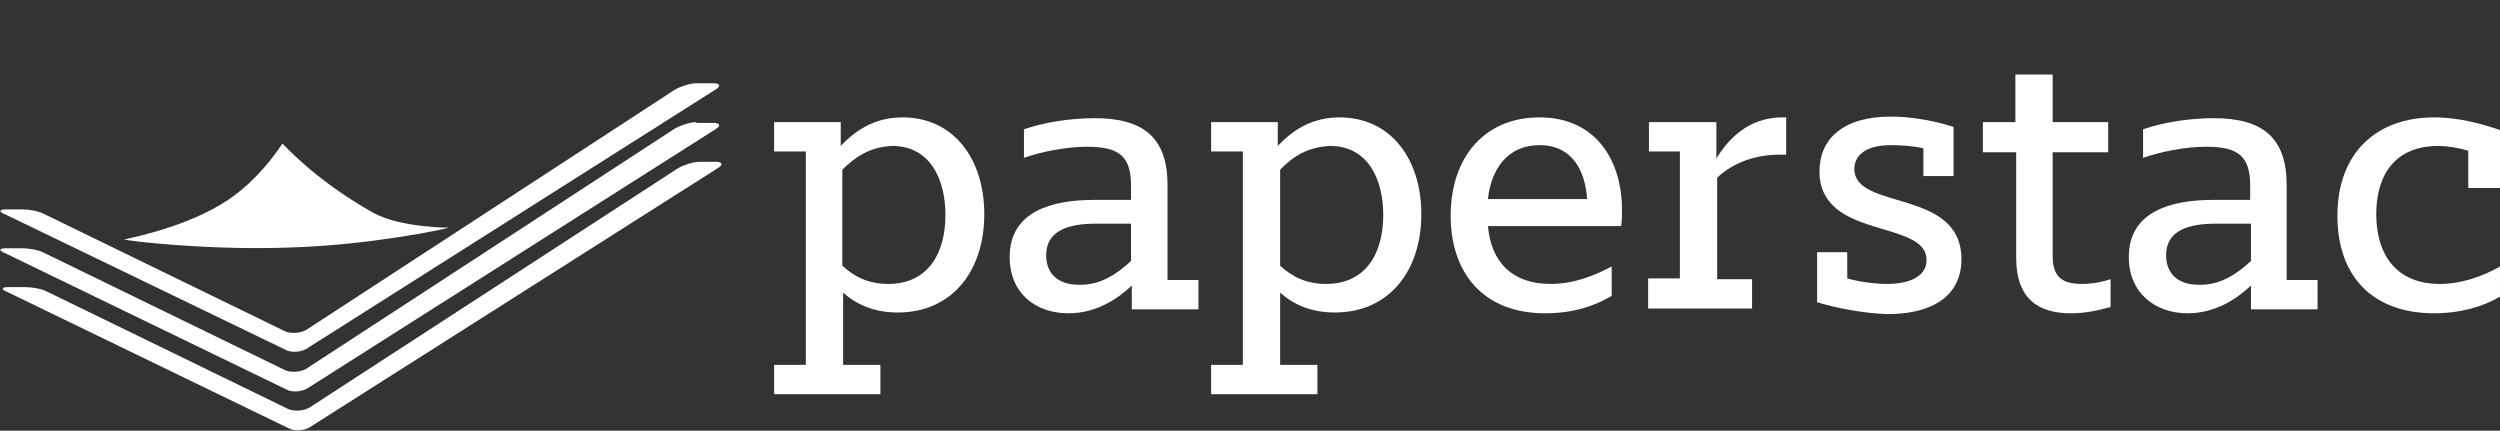 <?xml version="1.0" encoding="utf-8"?>
<!-- Generator: Adobe Illustrator 19.0.0, SVG Export Plug-In . SVG Version: 6.00 Build 0)  -->
<svg version="1.1" id="wide-logo" xmlns="http://www.w3.org/2000/svg" xmlns:xlink="http://www.w3.org/1999/xlink" x="0px" y="0px"
	 viewBox="0 0 315.2 54.3" enable-background="new 0 0 315.2 54.3" xml:space="preserve">
<rect x="0" y="0" width="315.2" height="54.3" fill="#333333" stroke="none"/>
<g id="text">
	<g>
		<defs>
			<rect id="XMLID_3_" x="97.6" y="4.5" width="217.7" height="45.3"/>
		</defs>
		<clipPath id="XMLID_2_">
			<use xlink:href="#XMLID_3_"  overflow="visible"/>
		</clipPath>
		<g clip-path="url(#XMLID_2_)">
			<defs>
				<rect id="XMLID_4_" x="97.6" y="4.5" width="217.7" height="45.3"/>
			</defs>
			<clipPath id="XMLID_25_">
				<use xlink:href="#XMLID_4_"  overflow="visible"/>
			</clipPath>
			<path id="XMLID_18_" clip-path="url(#XMLID_25_)" fill="#FFFFFF" d="M229.1,38.1v-6.3h3.8v3.3c1.4,0.4,3.4,0.7,5,0.7
				c3.1,0,5-1.1,5-3c0-5.2-13.5-2.5-13.5-11.2c0-4.1,3-6.9,9-6.9c3,0,6.1,0.7,7.9,1.3v6.2h-3.8v-3.5c-1.2-0.3-2.9-0.4-4.1-0.4
				c-3.2,0-4.6,1.3-4.6,3c0,5.3,13.5,2.4,13.5,11.4c0,3.8-2.6,6.9-9.4,6.9C234.9,39.5,231.3,38.8,229.1,38.1"/>
			<path id="XMLID_17_" clip-path="url(#XMLID_25_)" fill="#FFFFFF" d="M254.2,32.5V19.2H250v-3.8h4.1v-6h4.7v6h7v3.8h-7v13.1
				c0,2.7,1.3,3.5,3.7,3.5c1.4,0,2.7-0.3,3.6-0.6v3.5c-1.5,0.4-3,0.8-5,0.8C256.9,39.5,254.2,37.6,254.2,32.5"/>
			<path clip-path="url(#XMLID_25_)" fill="#FFFFFF" d="M268.4,32.4c0-5.8,5.4-7.2,10.7-7.2h4.6v-1.8c0-3.6-1.4-4.9-5.5-4.9
				c-2.9,0-6,0.7-8,1.4v-3.6c2.3-0.8,5.6-1.4,8.9-1.4c6.1,0,9.2,2.4,9.2,8.4v12h3.9v3.7h-8.4V36c-1.7,1.6-4.4,3.5-8,3.5
				C271.8,39.5,268.4,37,268.4,32.4 M283.8,32.9v-4.7h-4.4c-3.4,0-6.3,0.8-6.3,4c0,2.1,1.3,3.7,4.1,3.7
				C280,36,282.2,34.4,283.8,32.9"/>
			<path id="XMLID_14_" clip-path="url(#XMLID_25_)" fill="#FFFFFF" d="M294.7,27.2c0-7.9,4.9-12.4,12.2-12.4c3.2,0,6.3,0.9,8.3,1.6
				v7.3h-4V19c-1-0.3-2.5-0.6-3.8-0.6c-5.3,0-7.8,3.5-7.8,8.6c0,5.3,2.7,8.8,8,8.8c2.8,0,5.5-1,7.6-2.2v3.8
				c-2.2,1.3-5.1,2.1-8.3,2.1C299.3,39.5,294.7,35,294.7,27.2"/>
			<path clip-path="url(#XMLID_25_)" fill="#FFFFFF" d="M97.6,46h4V19.1h-4v-3.7h8.4v3c1.8-1.9,4.2-3.6,7.8-3.6
				c6.4,0,10.3,5.2,10.3,12.2c0,7.2-4.1,12.4-10.9,12.4c-3,0-5.2-1-6.9-2.5V46h4.7v3.7H97.6V46z M106.2,21.4v12.1
				c1.4,1.3,3.2,2.3,5.8,2.3c4.8,0,7.2-3.6,7.2-8.7c0-4.6-2-8.7-6.7-8.7C109.7,18.5,107.8,19.8,106.2,21.4"/>
			<path clip-path="url(#XMLID_25_)" fill="#FFFFFF" d="M127.3,32.4c0-5.8,5.4-7.2,10.7-7.2h4.6v-1.8c0-3.6-1.4-4.9-5.5-4.9
				c-2.9,0-6,0.7-8,1.4v-3.6c2.3-0.8,5.6-1.4,8.9-1.4c6.1,0,9.2,2.4,9.2,8.4v12h3.9v3.7h-8.4V36c-1.7,1.6-4.4,3.5-8,3.5
				C130.6,39.5,127.3,37,127.3,32.4 M142.6,32.9v-4.7h-4.4c-3.4,0-6.3,0.8-6.3,4c0,2.1,1.3,3.7,4.1,3.7
				C138.8,36,141,34.4,142.6,32.9"/>
			<path clip-path="url(#XMLID_25_)" fill="#FFFFFF" d="M152.7,46h4V19.1h-4v-3.7h8.4v3c1.8-1.9,4.2-3.6,7.8-3.6
				c6.4,0,10.3,5.2,10.3,12.2c0,7.2-4.1,12.4-10.9,12.4c-3,0-5.2-1-6.9-2.5V46h4.7v3.7h-13.4V46z M161.4,21.4v12.1
				c1.4,1.3,3.2,2.3,5.8,2.3c4.8,0,7.2-3.6,7.2-8.7c0-4.6-2-8.7-6.7-8.7C164.9,18.5,162.9,19.8,161.4,21.4"/>
			<path clip-path="url(#XMLID_25_)" fill="#FFFFFF" d="M182.9,27.2c0-7.3,4.2-12.4,11.2-12.4c7.3,0,10.4,5.7,10.4,11.6
				c0,0.7,0,1.4-0.1,2.1h-16.8c0.4,4.6,3.1,7.3,7.9,7.3c3,0,5.6-1.1,7.7-2.2v3.7c-2,1.2-4.7,2.2-8.4,2.2
				C187,39.5,182.9,34.4,182.9,27.2 M187.6,25.1h12.5c-0.2-3.3-1.7-6.8-6-6.8C190.1,18.3,188,21.3,187.6,25.1"/>
			<path id="XMLID_5_" clip-path="url(#XMLID_25_)" fill="#FFFFFF" d="M207.9,35.1h3.9v-16h-3.9v-3.7h8.5V20
				c1.5-2.5,4.1-5.2,8.3-5.2h0.5v4.7h-0.8c-3.7,0-6.3,1.4-7.9,2.9v12.8h4.4v3.7h-13.1V35.1z"/>
		</g>
	</g>
</g>
<g id="icon">
	<g>
		<defs>
			<rect id="XMLID_19_" x="0" y="0" width="91" height="54.3"/>
		</defs>
		<clipPath id="XMLID_26_">
			<use xlink:href="#XMLID_19_"  overflow="visible"/>
		</clipPath>
		<g clip-path="url(#XMLID_26_)">
			<defs>
				<rect id="XMLID_20_" x="0" y="0" width="91" height="54.3"/>
			</defs>
			<clipPath id="XMLID_27_">
				<use xlink:href="#XMLID_20_"  overflow="visible"/>
			</clipPath>
			<path id="XMLID_24_" clip-path="url(#XMLID_27_)" fill="#FFFFFF" d="M88.2,20.4c-0.8,0-2,0.4-2.7,0.8L39,51.4
				c-0.7,0.4-1.8,0.5-2.6,0.2L6,36.8c-0.7-0.4-2-0.6-2.8-0.6H1c-0.8,0-0.9,0.3-0.1,0.6L36.4,54c0.7,0.4,1.9,0.3,2.6-0.1l51.5-32.7
				c0.7-0.4,0.6-0.8-0.2-0.8H88.2z"/>
			<path id="XMLID_23_" clip-path="url(#XMLID_27_)" fill="#FFFFFF" d="M87.8,15.4c-0.8,0-2,0.4-2.7,0.8L38.6,46.5
				c-0.7,0.4-1.8,0.5-2.6,0.2L5.6,31.9c-0.7-0.4-2-0.6-2.8-0.6H0.7c-0.8,0-0.9,0.3-0.1,0.6l35.5,17.2c0.7,0.4,1.9,0.3,2.6-0.1
				l51.5-32.7c0.7-0.4,0.6-0.8-0.2-0.8H87.8z"/>
			<path id="XMLID_22_" clip-path="url(#XMLID_27_)" fill="#FFFFFF" d="M87.8,10.5c-0.8,0-2,0.4-2.7,0.8L38.6,41.6
				c-0.7,0.4-1.8,0.5-2.6,0.2L5.6,27c-0.7-0.4-2-0.6-2.8-0.6H0.7c-0.8,0-0.9,0.3-0.1,0.6l35.4,17.1c0.7,0.4,1.9,0.3,2.6-0.1
				l51.6-32.7c0.7-0.4,0.6-0.8-0.2-0.8H87.8z"/>
			<path id="XMLID_21_" clip-path="url(#XMLID_27_)" fill="#FFFFFF" d="M56.6,28.7L56.6,28.7c0.5,0-6,0.1-9.6-1.9
				c-7.6-4.3-11.3-8.7-11.4-8.7c0,0-3.1,5-7.8,7.7c-5.3,3.2-12.5,4.4-12.1,4.4c0.5,0.2,10.9,1.4,21,1C46.6,30.9,56.1,28.9,56.6,28.7
				"/>
		</g>
	</g>
</g>
</svg>
